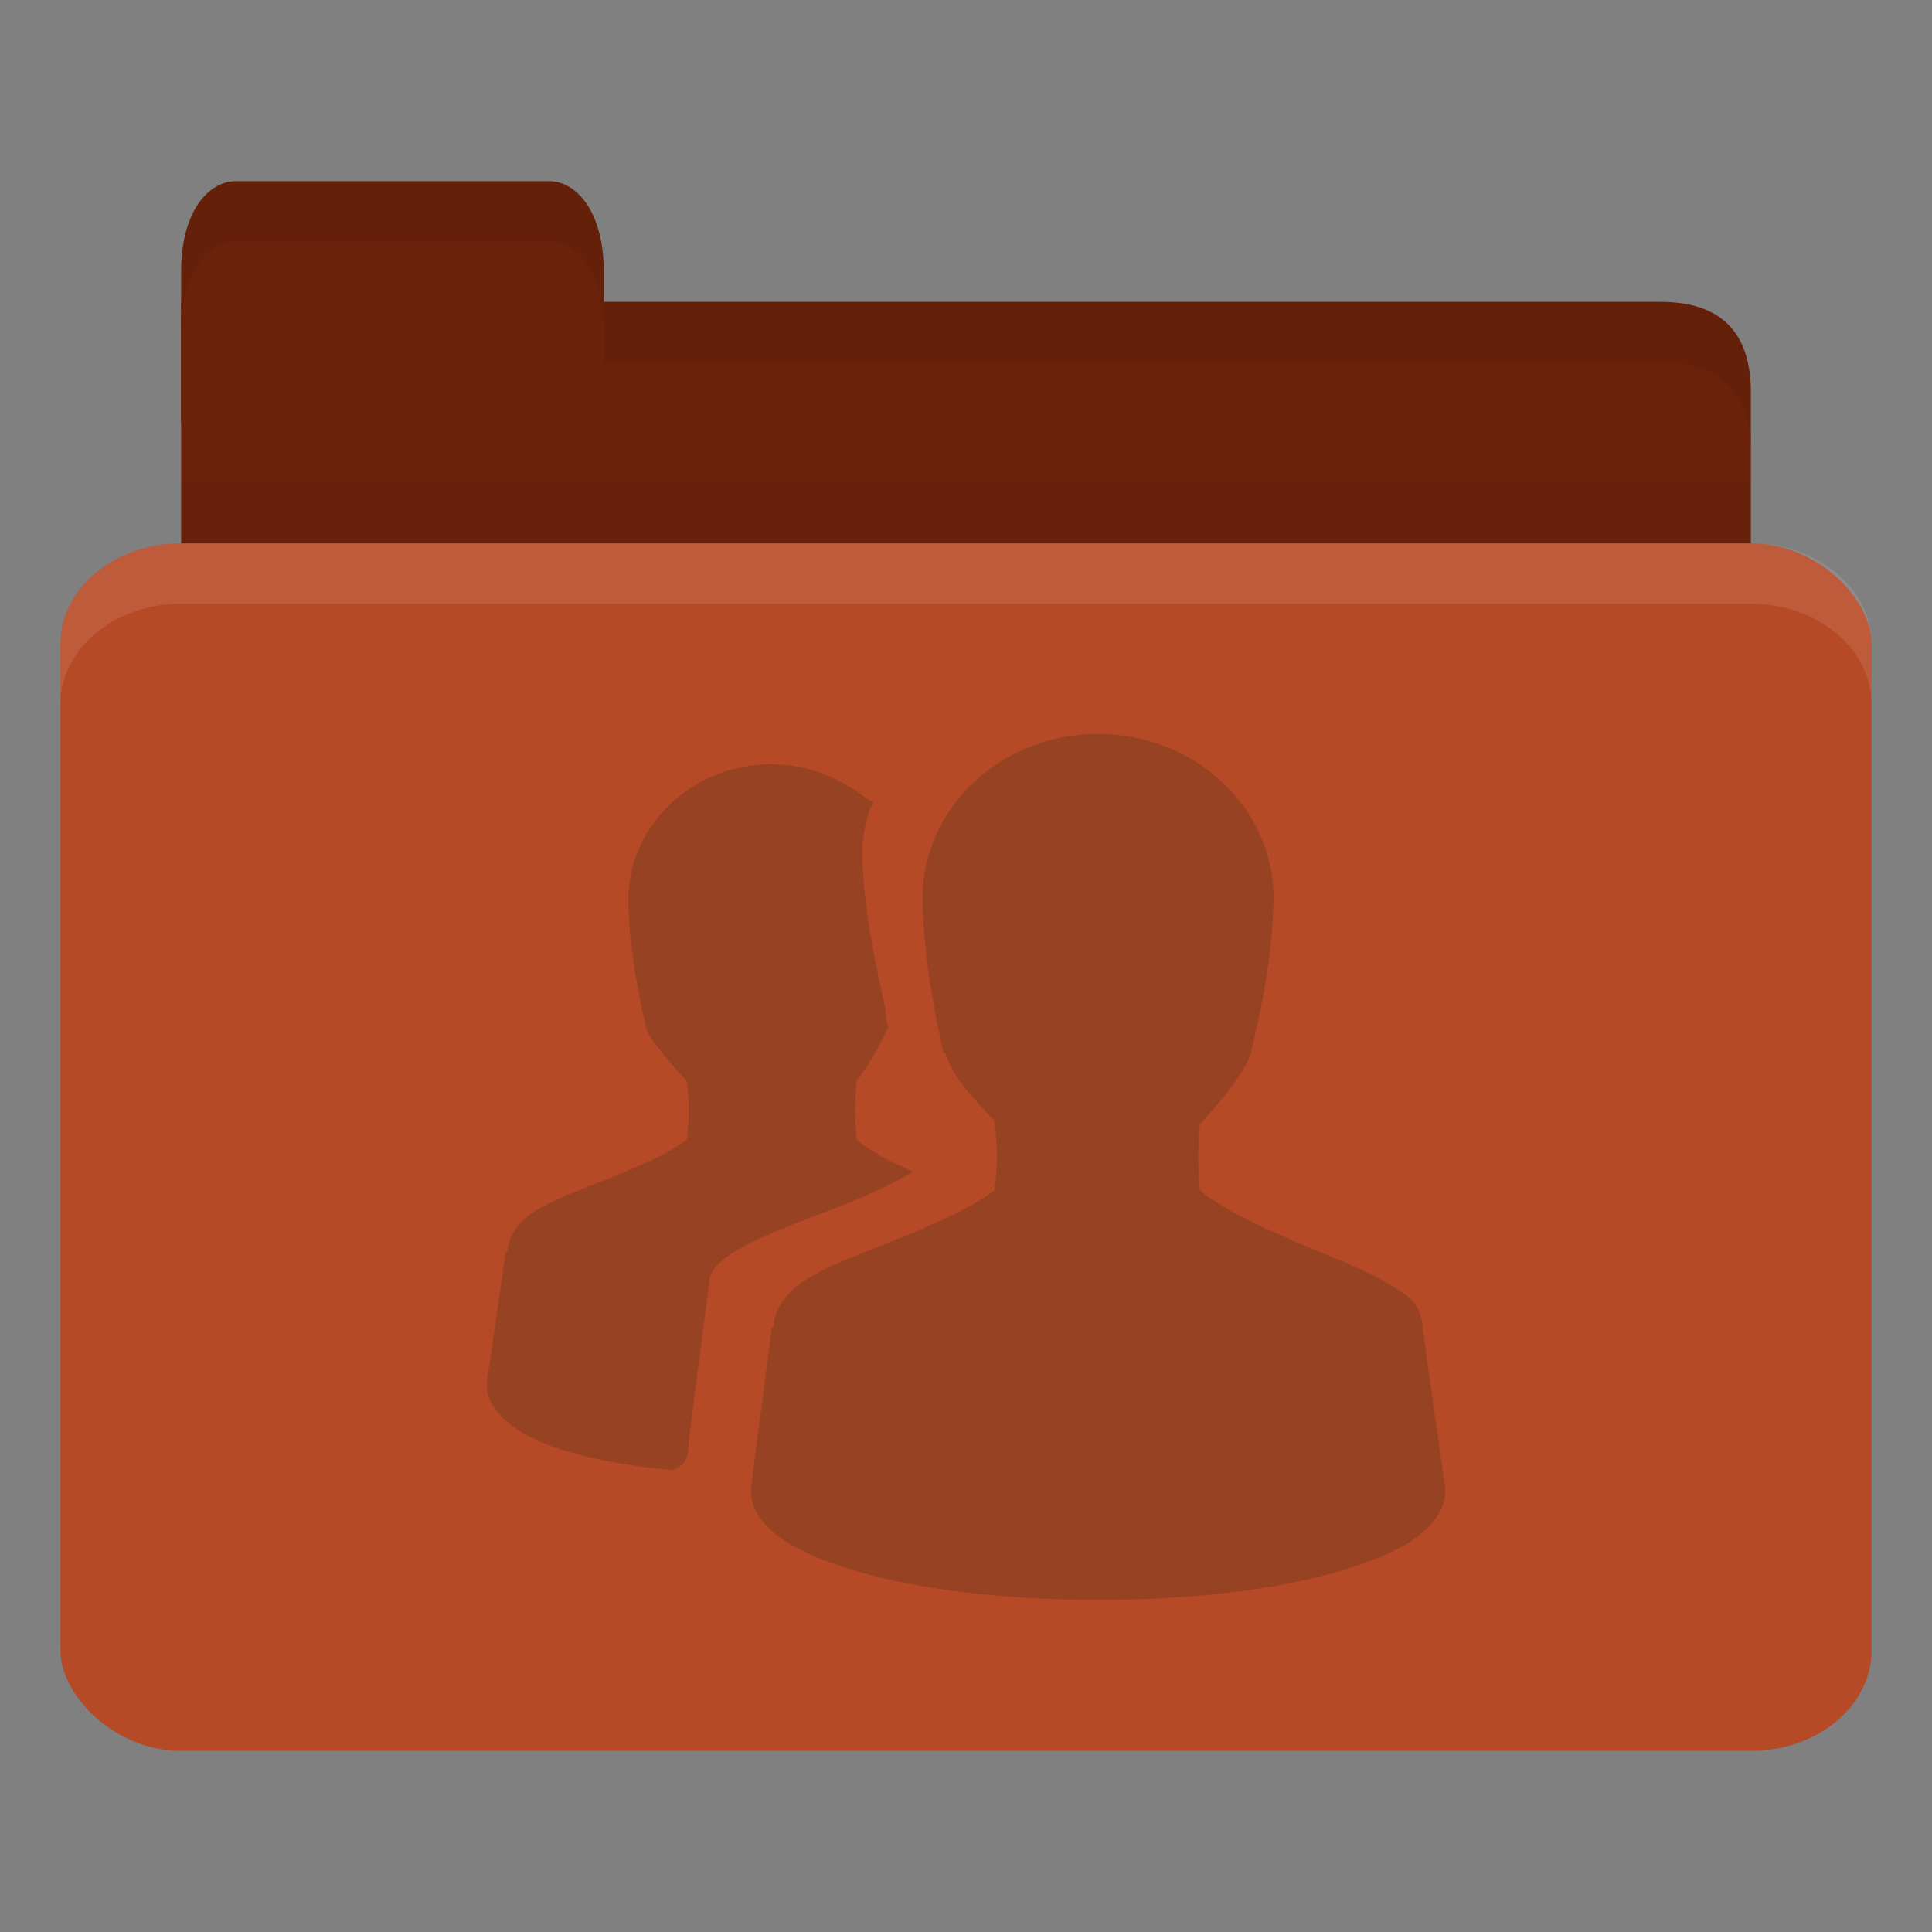 <?xml version="1.0" encoding="UTF-8" standalone="no"?>
<!-- Created with Inkscape (http://www.inkscape.org/) -->

<svg
   xmlns:dc="http://purl.org/dc/elements/1.1/"
   xmlns:cc="http://creativecommons.org/ns#"
   xmlns:rdf="http://www.w3.org/1999/02/22-rdf-syntax-ns#"
   xmlns:svg="http://www.w3.org/2000/svg"
   xmlns="http://www.w3.org/2000/svg"
   xmlns:sodipodi="http://sodipodi.sourceforge.net/DTD/sodipodi-0.dtd"
   xmlns:inkscape="http://www.inkscape.org/namespaces/inkscape"
   width="256"
   height="256"
   id="svg2"
   version="1.1"
   inkscape:version="0.48.4 r9939"
   sodipodi:docname="folder-publicshare.svg"
   inkscape:export-filename="/media/Data/Main/Visuals/Icons/Numix/Desktop/repos/numix-wiki/Gjorgi/Numix-folders/48/New/folder-144.png"
   inkscape:export-xdpi="270"
   inkscape:export-ydpi="270">
  <rect width="100%" height="100%" fill="#808080" stroke="none"/>
  <defs
     id="defs4" />
  <sodipodi:namedview
     id="base"
     pagecolor="#ffffff"
     bordercolor="#666666"
     borderopacity="1.0"
     inkscape:pageopacity="0.0"
     inkscape:pageshadow="2"
     inkscape:zoom="18.368617"
     inkscape:cx="35.778861"
     inkscape:cy="21.318422"
     inkscape:document-units="px"
     inkscape:current-layer="layer1"
     showgrid="true"
     inkscape:window-width="1920"
     inkscape:window-height="1023"
     inkscape:window-x="0"
     inkscape:window-y="28"
     inkscape:window-maximized="1"
     showguides="true"
     inkscape:guide-bbox="true">
    <inkscape:grid
       type="xygrid"
       id="grid2985"
       empspacing="5"
       visible="true"
       enabled="true"
       snapvisiblegridlinesonly="true" />
  </sodipodi:namedview>
  <g
     inkscape:label="Layer 1"
     inkscape:groupmode="layer"
     id="layer1"
     transform="translate(0,-796.362)">
    <path
       style="fill:#6A220B;fill-opacity:1;stroke:none"
       d="m 32,836.362 188,0 c 8,0 12,3.999 12,11.997 l 0,27.993 c 0,4.431 -3.79,3.999 -8,3.999 l -192,0 c -4.21,0 -8,-3.567 -8,-7.998 l 0,-35.99 z"
       id="path3811"
       inkscape:connector-curvature="0"
       sodipodi:nodetypes="csssssscc" />
    <path
       style="opacity:0.03;fill:#000000;fill-opacity:1;stroke:none"
       d="m 24,860.363 0,20 208,0 0,-20 z"
       id="path3807"
       inkscape:connector-curvature="0" />
    <path
       style="fill:#6A220B;fill-opacity:1;stroke:none"
       d="m 24,852.362 0,-20 c 0,-8 3.636,-12 7.273,-12 l 41.455,0 c 3.636,0 7.273,4 7.273,12 l 0,20 z"
       id="rect3760"
       inkscape:connector-curvature="0"
       sodipodi:nodetypes="csssscc" />
    <rect
       style="fill:#B64926;fill-opacity:1;stroke:none"
       id="rect2990"
       width="240"
       height="160"
       x="8"
       y="868.362"
       rx="16"
       ry="13.333" />
    <path
       style="opacity:0.1;fill:#ffffff;fill-opacity:1;stroke:none"
       d="m 24,868.362 c -8.864,0 -16,5.988 -16,13.375 l 0,8 c 0,-7.387 7.136,-13.375 16,-13.375 l 208,0 c 8.864,0 16,5.988 16,13.375 l 0,-8 c 0,-7.387 -7.136,-13.375 -16,-13.375 l -208,0 z"
       id="rect3004"
       inkscape:connector-curvature="0" />
    <path
       style="opacity:0.05;fill:#000000;fill-opacity:1;stroke:none"
       d="m 80,836.362 0,8 8,0 132,0 c 8,0 12,4.002 12,12 l 0,-8 c 0,-7.998 -4,-12 -12,-12 l -132,0 z"
       id="path3781"
       inkscape:connector-curvature="0"
       sodipodi:nodetypes="cccscsscc" />
    <path
       style="opacity:0.05;fill:#000000;fill-opacity:1;stroke:none"
       d="m 31.25,820.362 c -3.636,0 -7.25,4 -7.25,12 l 0,8 c 0,-8 3.614,-12 7.25,-12 l 41.5,0 c 3.636,0 7.25,4 7.25,12 l 0,-8 c 0,-8 -3.614,-12 -7.25,-12 l -41.5,0 z"
       id="path3801"
       inkscape:connector-curvature="0" />
    <path
       id="path4054"
       d="m 145.5,893.616 c -12.739,0 -23.25,9.661 -23.25,21.75 0.094,4.148 0.325,9.402 2.75,20.5 l 0.25,0 c 0.489,1.468 1.241,2.928 2.5,4.5 1.126,1.408 2.62,3.012 4,4.5 0.424,3.137 0.49,5.879 0,9.25 -3.783,2.873 -10.604,5.553 -16.75,8 -3.203,1.275 -6.164,2.454 -8.5,4 -2.229,1.474 -3.844,3.482 -4,6 -0.008,0.12 -0.251,0.128 -0.25,0.248 l -2.75,21.25 0,0.248 c 0,2.634 1.755,4.788 4.25,6.5 2.495,1.713 5.882,3.055 10,4.25 8.236,2.39 19.408,3.75 31.75,3.75 12.342,0 23.514,-1.359 31.75,-3.75 4.118,-1.195 7.505,-2.538 10,-4.25 2.495,-1.712 4.25,-3.866 4.25,-6.5 l 0,-0.248 -3,-21.25 c -4.6e-4,-0.08 0.005,-0.168 0,-0.248 -0.074,-1.203 -0.508,-2.386 -1.25,-3.25 -0.792,-0.924 -1.836,-1.523 -3,-2.25 -2.328,-1.454 -5.296,-2.68 -8.5,-4 -6.223,-2.563 -13.032,-5.462 -16.75,-8.5 -0.279,-2.9 -0.292,-5.852 0,-8.75 1.342,-1.587 2.852,-3.225 4,-4.75 1.278,-1.698 2.246,-3.238 2.75,-4.75 2.735,-11.556 2.856,-16.271 3,-20.5 0,-12.089 -10.51,-21.75 -23.25,-21.75 z m -43.25,4 c -10.464,0 -19,8.08 -19,18 0.077,3.399 0.26,7.394 2.25,16.5 l 0,0.248 c 0.405,1.217 1.202,2.193 2.25,3.5 0.918,1.143 2.14,2.552 3.25,3.75 0.336,2.514 0.379,5.054 0,7.75 -3.091,2.371 -8.689,4.499 -13.75,6.5 -2.624,1.037 -4.835,1.989 -6.75,3.25 -1.81,1.192 -3.097,2.964 -3.25,5 -0.009,0.12 -0.251,0.128 -0.25,0.248 l -2.5,17.25 0,0.248 c 0,1.624 0.776,3.026 2,4.25 1.224,1.225 2.923,2.346 5,3.25 4.096,1.782 9.935,3.022 17,3.75 l 0.25,0 c 0.384,8e-4 0.766,-0.104 1,-0.248 0.289,-0.184 0.627,-0.328 0.75,-0.496 0.246,-0.344 0.394,-0.688 0.5,-1 0.186,-0.544 0.224,-1.193 0.25,-1.75 0.004,-0.08 0,-0.168 0,-0.248 L 94,966.12 c -0.004,-0.87 0.598,-1.914 2,-3 1.402,-1.087 3.524,-2.178 6,-3.25 4.952,-2.146 11.23,-4.139 16.25,-6.75 l 2.75,-1.5 -2.75,-1.25 c -1.984,-0.963 -3.501,-2.021 -4.75,-3 -0.242,-2.468 -0.257,-5.04 0,-7.5 0.009,-0.08 -0.009,-0.168 0,-0.248 1.906,-2.567 3.357,-5.231 4,-6.75 l 0.25,-0.496 -0.25,-0.496 c -0.217,-1.242 -0.145,-2.185 -0.5,-3.25 -2.396,-10.966 -2.659,-15.488 -2.75,-19.5 0,-1.686 0.396,-3.65 1,-5.5 l 0.5,-1 -1,-0.496 c -3.338,-2.668 -7.758,-4.5 -12.5,-4.5 z"
       style="line-height:normal;opacity:0.25;color:#000000;fill:#3c2f1b;fill-opacity:1"
       inkscape:connector-curvature="0" />
  </g>
</svg>
